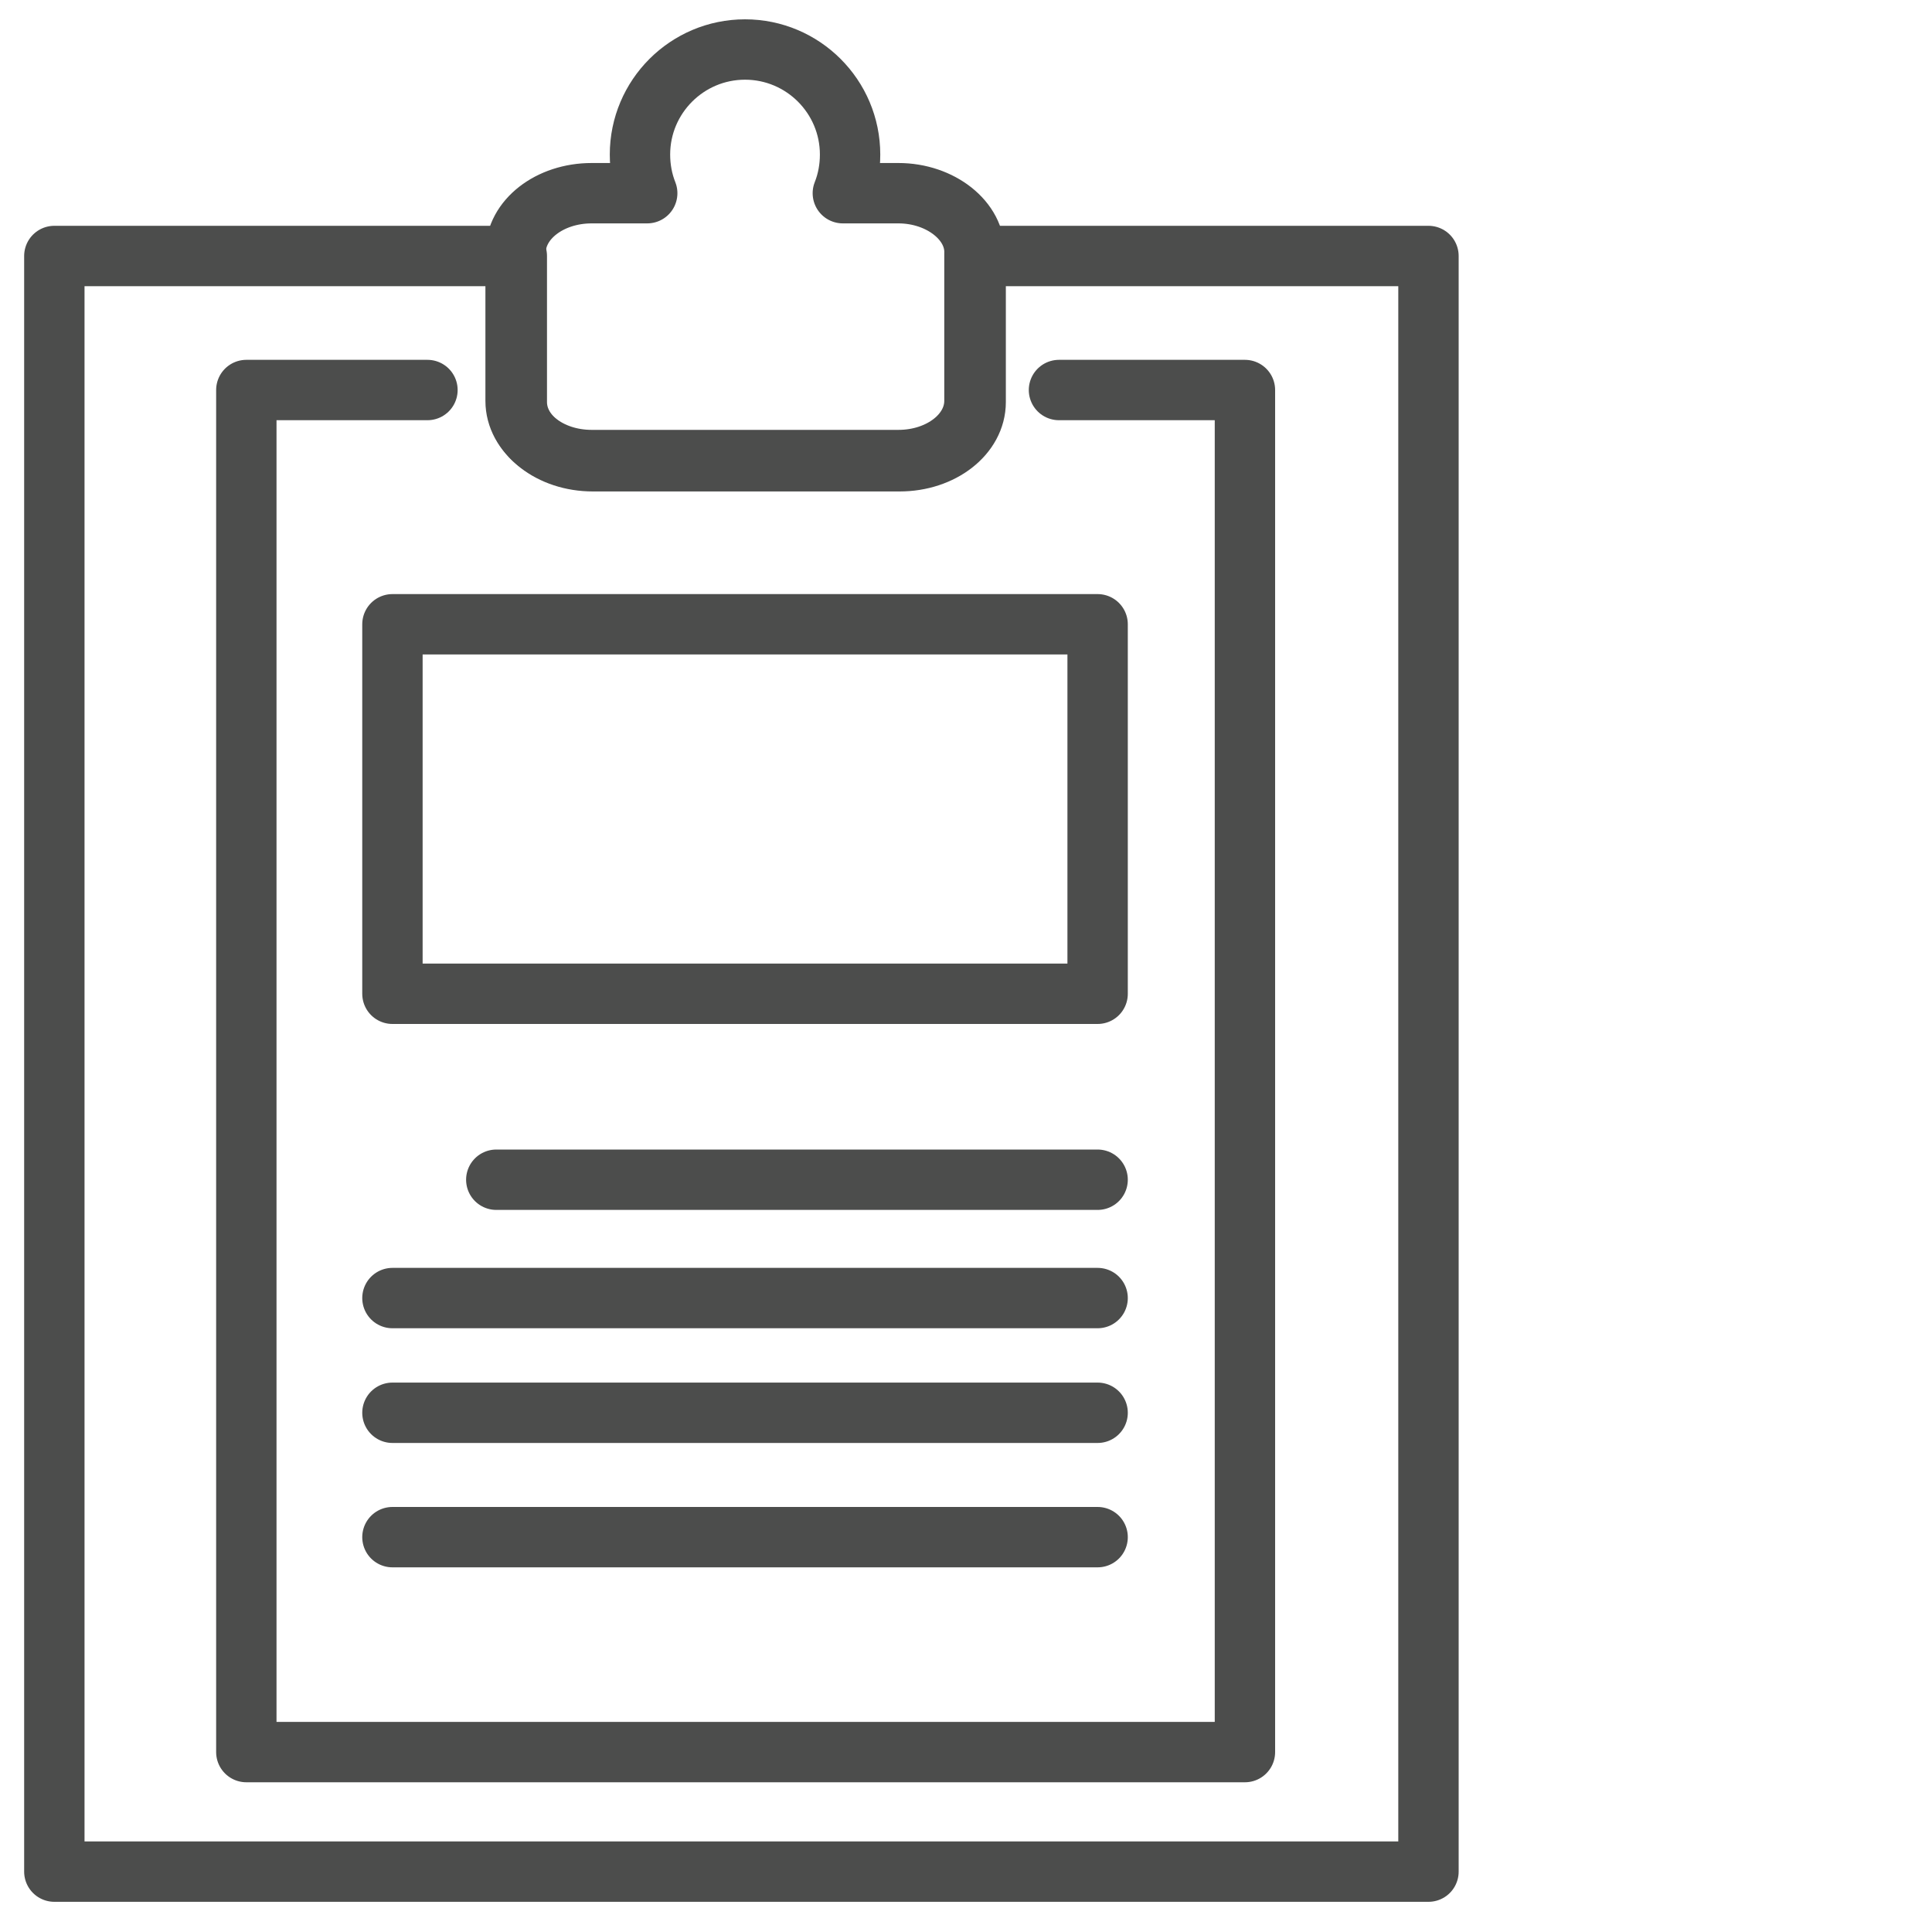 <svg id="annualactivity" xmlns="http://www.w3.org/2000/svg" viewBox="0 0 160 160">
<style type="text/css">
	.st0{fill:none;stroke:#4C4D4C;stroke-width:5;stroke-linecap:round;stroke-linejoin:round;stroke-miterlimit:10;}
</style>
	<polyline class="st0" points="87.7,32.3 103.1,32.3 103.1,145.1 20.4,145.1 20.4,32.3 35.4,32.3 	"/>
		<path class="st0" d="M80.8,21.2v12.1c0,2.7-2.8,4.9-6.3,4.9H49.1c-3.5,0-6.3-2.2-6.3-4.9V21.2H4.5V155h113.8V21.2H80.8z"/>
		<path class="st0" d="M74.4,16h-4.6c0.4-1,0.6-2.1,0.6-3.2c0-4.8-3.9-8.7-8.7-8.7C56.9,4.1,53,8,53,12.8c0,1.1,0.2,2.2,0.6,3.2
			h-4.6c-3.5,0-6.3,2.2-6.3,4.9v0.2v12.1c0,2.7,2.8,4.9,6.3,4.9h25.4c3.5,0,6.3-2.2,6.3-4.9V21.2V21C80.8,18.3,77.9,16,74.4,16z"/>
	<rect x="32.5" y="51.7" class="st0" width="58.4" height="30.6"/>
	<line class="st0" x1="41.1" y1="97.7" x2="90.9" y2="97.7"/>
	<line class="st0" x1="32.5" y1="107.5" x2="90.9" y2="107.5"/>
	<line class="st0" x1="32.5" y1="117" x2="90.9" y2="117"/>
	<line class="st0" x1="32.5" y1="127.3" x2="90.9" y2="127.3"/>
</svg>
